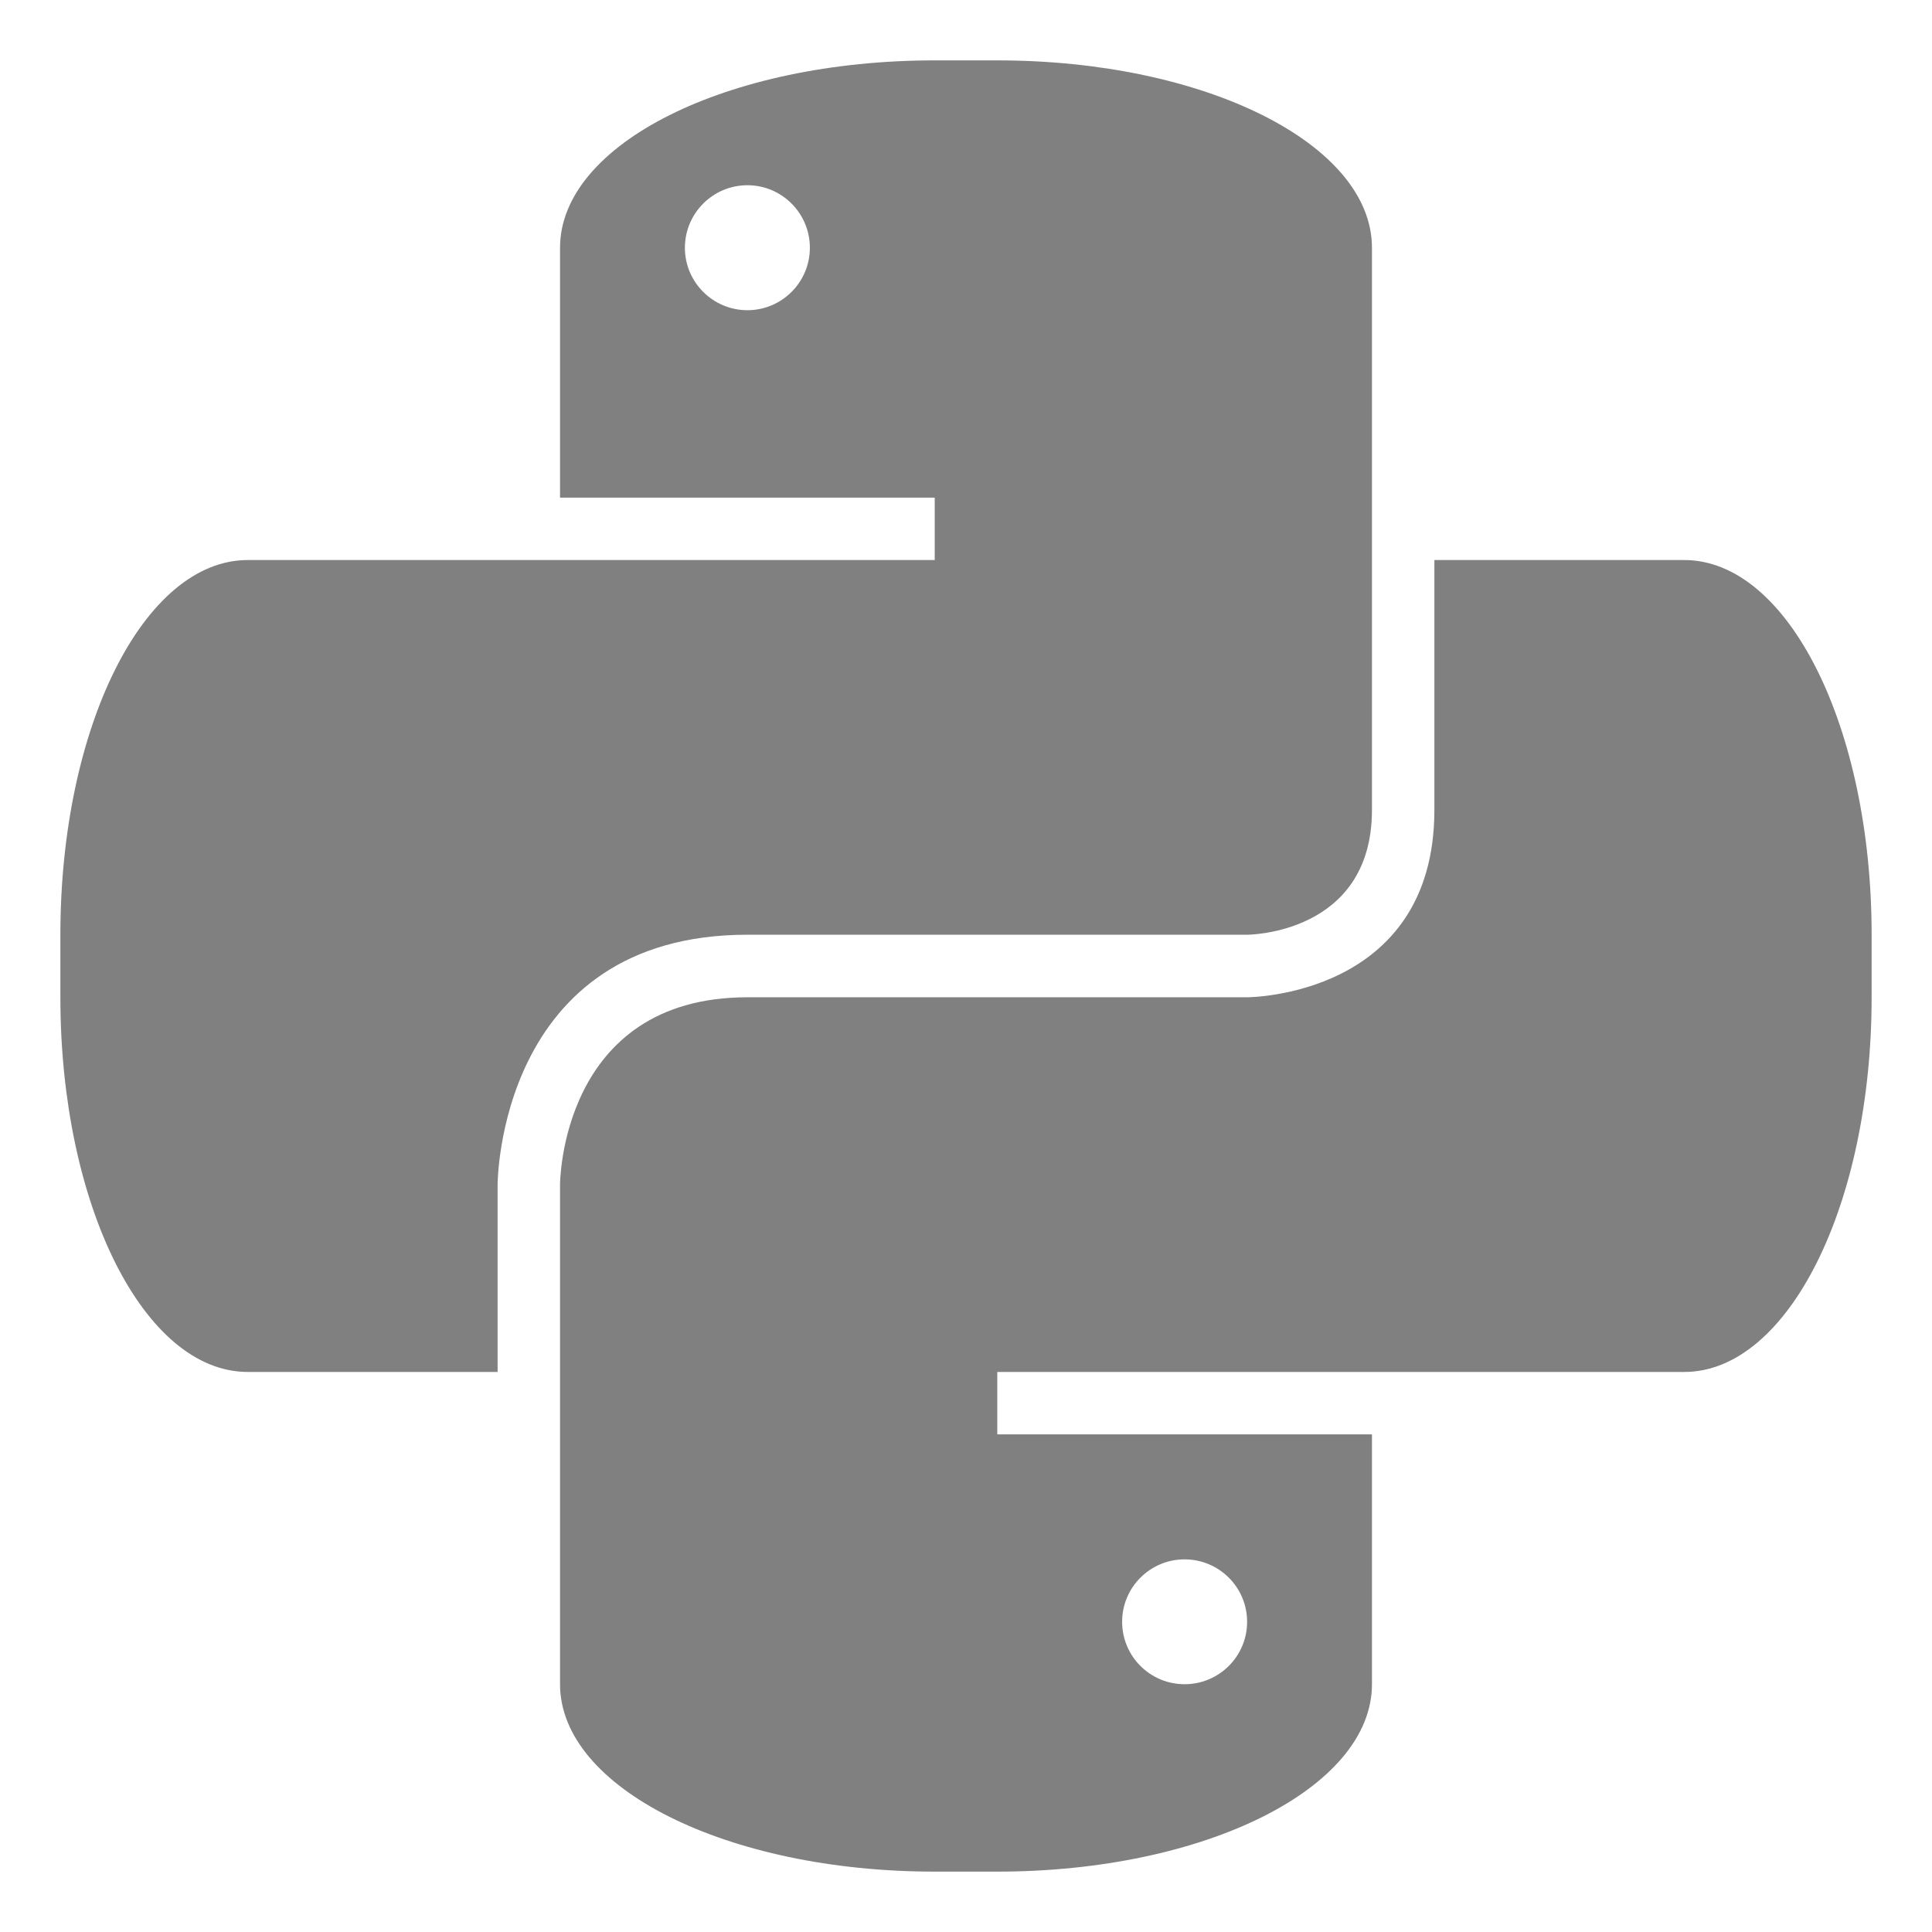 <?xml version="1.0" standalone="no"?><!-- Generator: Gravit.io --><svg xmlns="http://www.w3.org/2000/svg" xmlns:xlink="http://www.w3.org/1999/xlink" style="isolation:isolate" viewBox="0 0 16 16" width="16" height="16"><defs><clipPath id="_clipPath_3HNkL1bnKLz45HX8KbCVtS4er3iUZrFW"><rect width="16" height="16"/></clipPath></defs><g clip-path="url(#_clipPath_3HNkL1bnKLz45HX8KbCVtS4er3iUZrFW)"><path d=" M 8.259 15.5 C 9.978 15.5 11.362 14.808 11.362 13.948 L 11.362 12.397 L 11.362 11.879 L 8.259 11.879 L 8.259 11.362 L 11.362 11.362 L 11.879 11.362 L 12.397 11.362 L 13.948 11.362 C 14.808 11.362 15.5 9.978 15.5 8.259 L 15.5 7.741 C 15.5 6.022 14.808 4.638 13.948 4.638 L 12.397 4.638 L 11.879 4.638 L 11.879 6.707 C 11.879 8.259 10.328 8.259 10.328 8.259 L 6.19 8.259 C 4.638 8.259 4.638 9.81 4.638 9.81 L 4.638 11.362 L 4.638 12.397 L 4.638 13.948 C 4.638 14.808 6.022 15.5 7.741 15.5 L 8.259 15.5 Z  M 9.81 13.948 C 9.525 13.948 9.293 13.717 9.293 13.431 C 9.293 13.145 9.525 12.914 9.81 12.914 C 10.096 12.914 10.328 13.145 10.328 13.431 C 10.328 13.717 10.096 13.948 9.81 13.948 Z  M 7.741 0.5 C 6.022 0.5 4.638 1.192 4.638 2.052 L 4.638 3.603 L 4.638 4.121 L 7.741 4.121 L 7.741 4.638 L 4.638 4.638 L 4.121 4.638 L 3.603 4.638 L 2.052 4.638 C 1.192 4.638 0.5 6.022 0.5 7.741 L 0.5 8.259 C 0.5 9.978 1.192 11.362 2.052 11.362 L 3.603 11.362 L 4.121 11.362 L 4.121 9.81 C 4.121 9.81 4.121 7.741 6.19 7.741 L 10.328 7.741 C 10.328 7.741 11.362 7.741 11.362 6.707 L 11.362 4.638 L 11.362 3.603 L 11.362 2.052 C 11.362 1.192 9.978 0.5 8.259 0.5 L 7.741 0.5 Z  M 6.19 1.534 C 6.475 1.534 6.707 1.766 6.707 2.052 C 6.707 2.337 6.475 2.569 6.19 2.569 C 5.904 2.569 5.672 2.337 5.672 2.052 C 5.672 1.766 5.904 1.534 6.19 1.534 Z " fill-rule="evenodd" fill="rgb(128,128,128)"/><rect x="17.094" y="-0.094" width="4.625" height="3.594" transform="matrix(1,0,0,1,0,0)" fill="rgb(128,128,128)"/></g></svg>